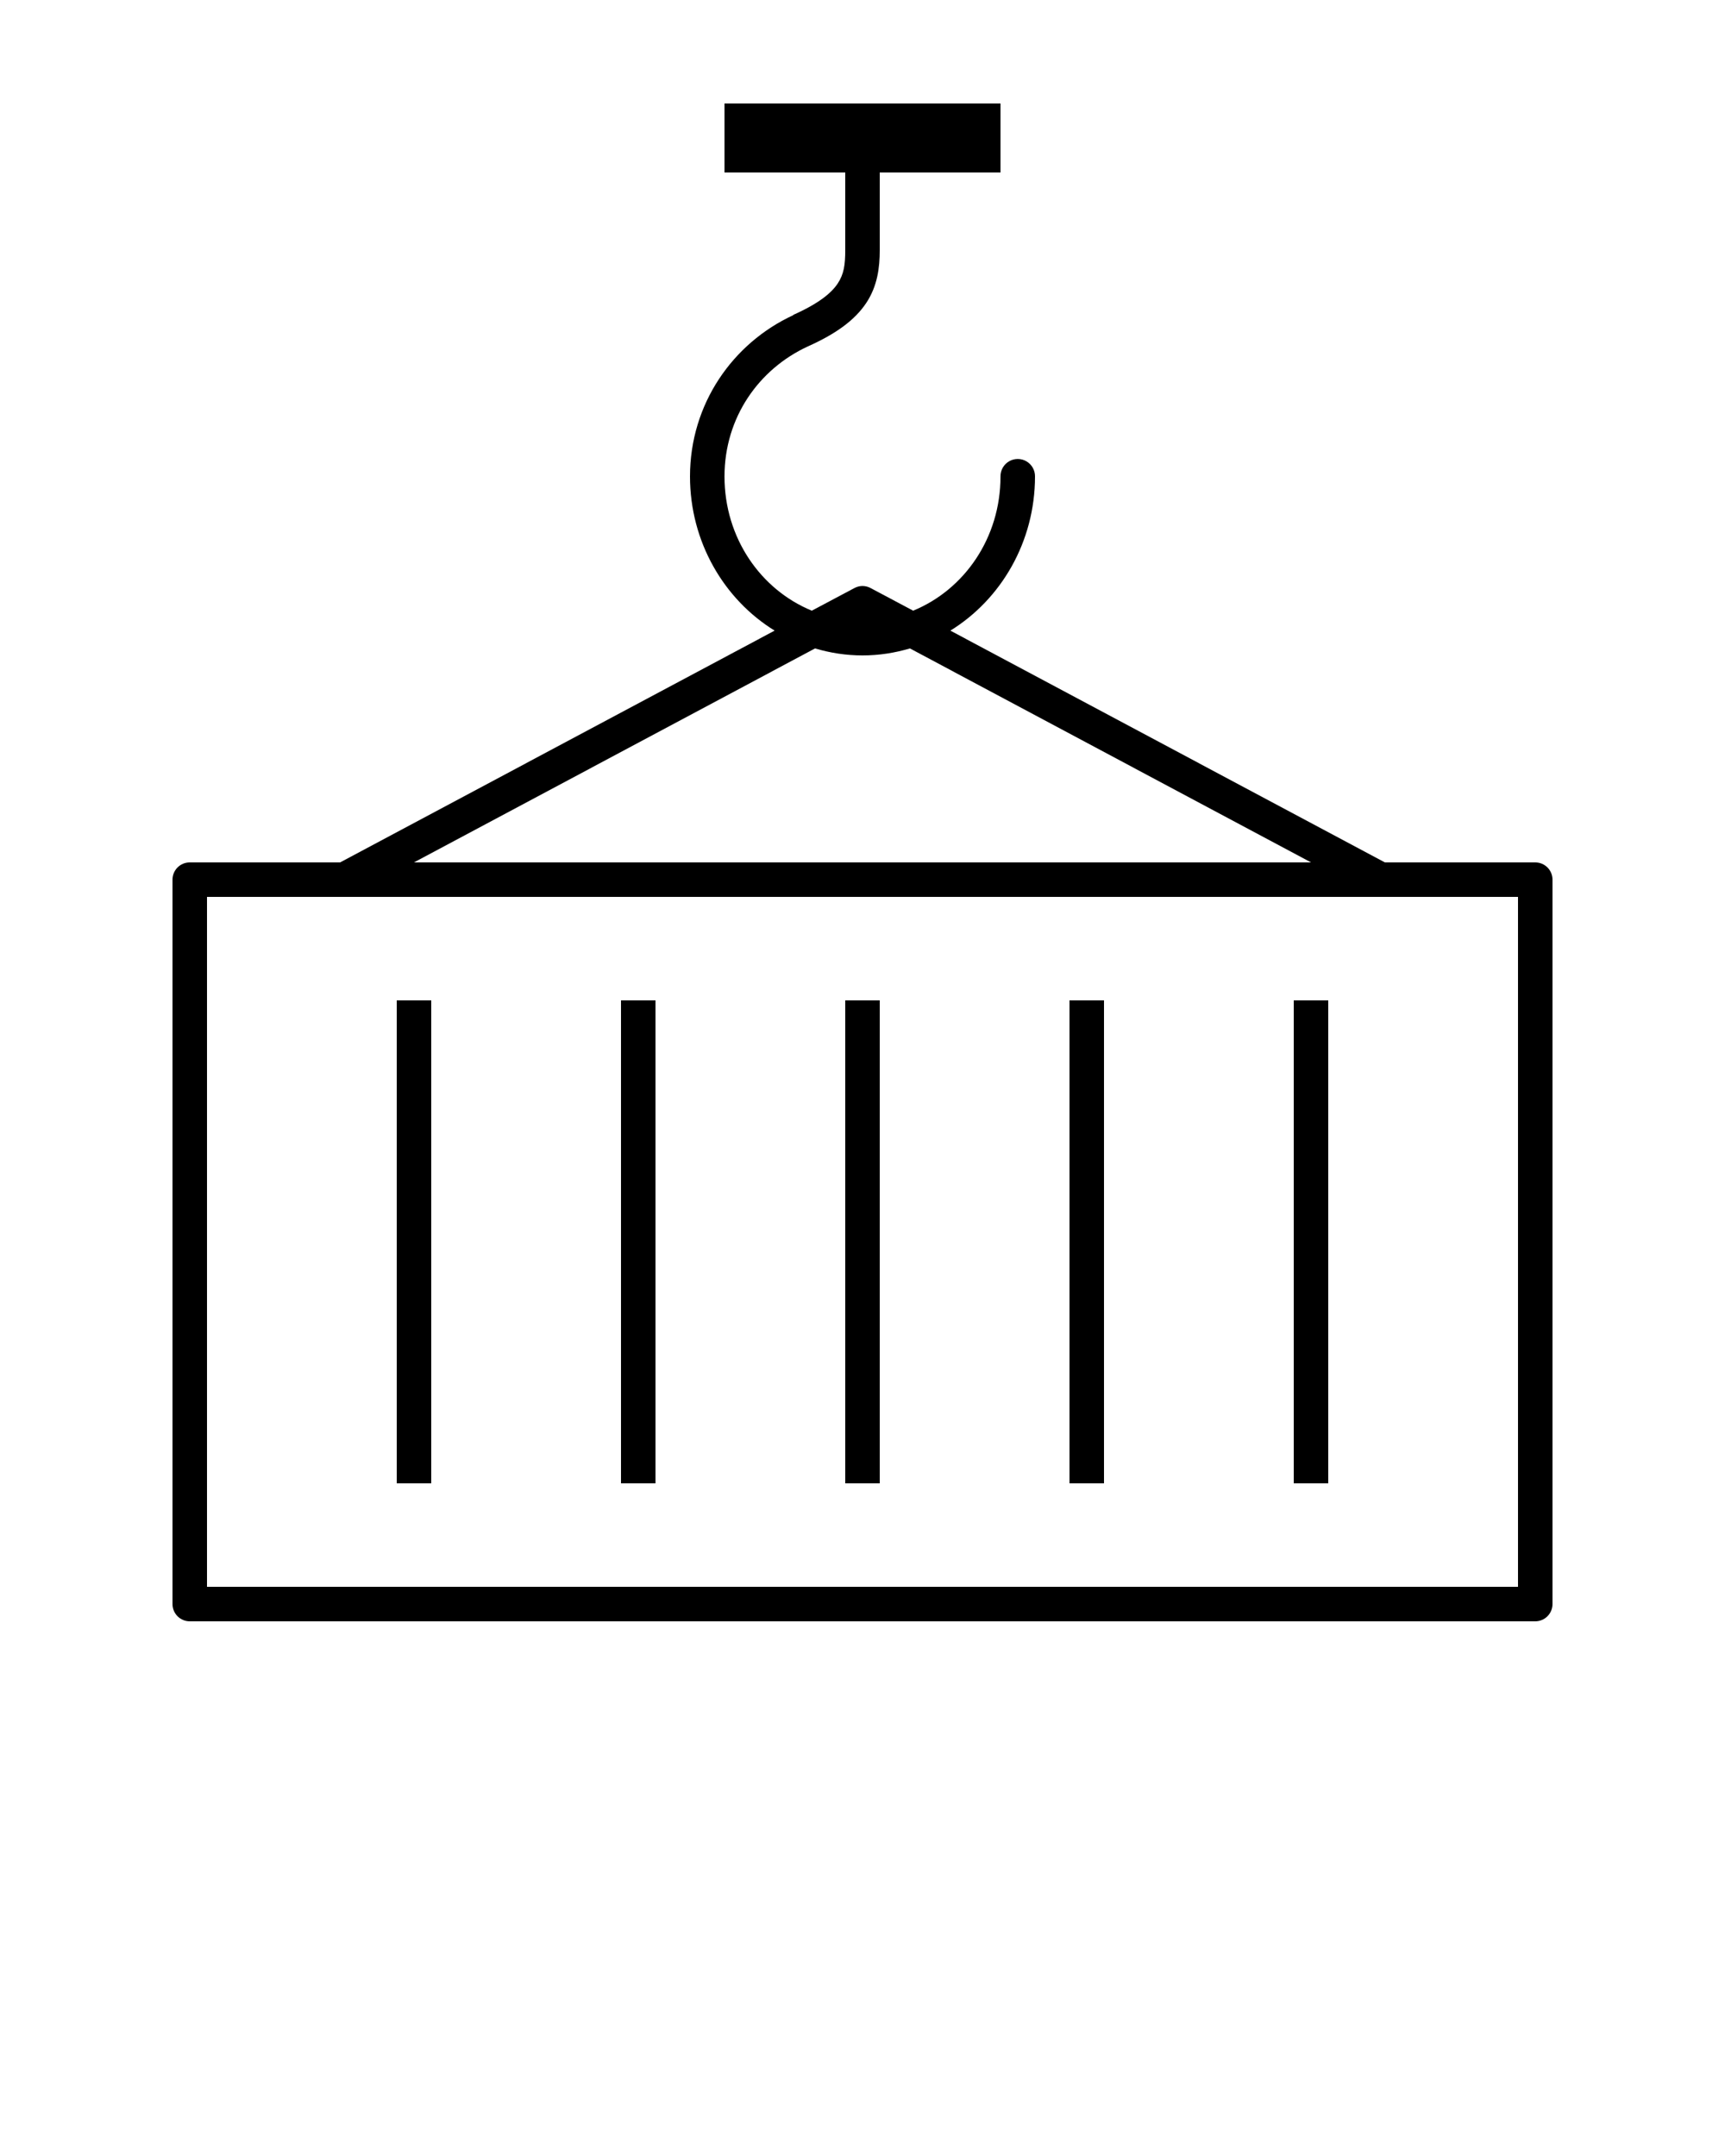 <?xml version="1.0" encoding="UTF-8"?>
<!-- Generated by Pixelmator Pro 3.4.3 -->
<svg width="100" height="125" viewBox="0 0 100 125" xmlns="http://www.w3.org/2000/svg">
    <g id="Group">
        <path id="Path" fill="#000000" stroke="none" d="M 42 6 L 42 10 L 49 10 L 49 14.5 C 49 15.348 48.924 15.892 48.562 16.438 C 48.201 16.983 47.476 17.591 46 18.25 C 45.989 18.26 45.979 18.27 45.969 18.281 C 42.487 19.896 40 23.411 40 27.625 C 40 31.408 41.963 34.749 44.906 36.562 L 19.719 50 L 11 50 C 10.448 50 10 50.448 10 51 L 10 93 C 10 93.552 10.448 94 11 94 L 89 94 C 89.552 94 90 93.552 90 93 L 90 51 C 90 50.448 89.552 50 89 50 L 80.281 50 L 55.094 36.562 C 58.037 34.749 60 31.408 60 27.625 C 60.005 27.264 59.816 26.929 59.504 26.747 C 59.193 26.565 58.807 26.565 58.496 26.747 C 58.184 26.929 57.995 27.264 58 27.625 C 58 31.191 55.901 34.189 52.937 35.406 L 50.469 34.094 C 50.258 33.981 50.014 33.948 49.781 34 C 49.694 34.02 49.61 34.051 49.531 34.094 L 47.062 35.406 C 44.099 34.189 42 31.191 42 27.625 C 42 24.197 43.998 21.399 46.812 20.094 C 48.486 19.347 49.568 18.544 50.219 17.562 C 50.869 16.581 51 15.51 51 14.5 L 51 10 L 58 10 L 58 6 L 42 6 Z M 47.25 37.594 C 48.125 37.854 49.043 38 50 38 C 50.956 38 51.875 37.854 52.75 37.594 L 76 50 L 24 50 L 47.25 37.594 Z M 12 52 L 88 52 L 88 92 L 12 92 L 12 52 Z M 23 58 L 23 86 L 25 86 L 25 58 L 23 58 Z M 36 58 L 36 86 L 38 86 L 38 58 L 36 58 Z M 49 58 L 49 86 L 51 86 L 51 58 L 49 58 Z M 62 58 L 62 86 L 64 86 L 64 58 L 62 58 Z M 75 58 L 75 86 L 77 86 L 77 58 L 75 58 Z"/>
    </g>
</svg>
